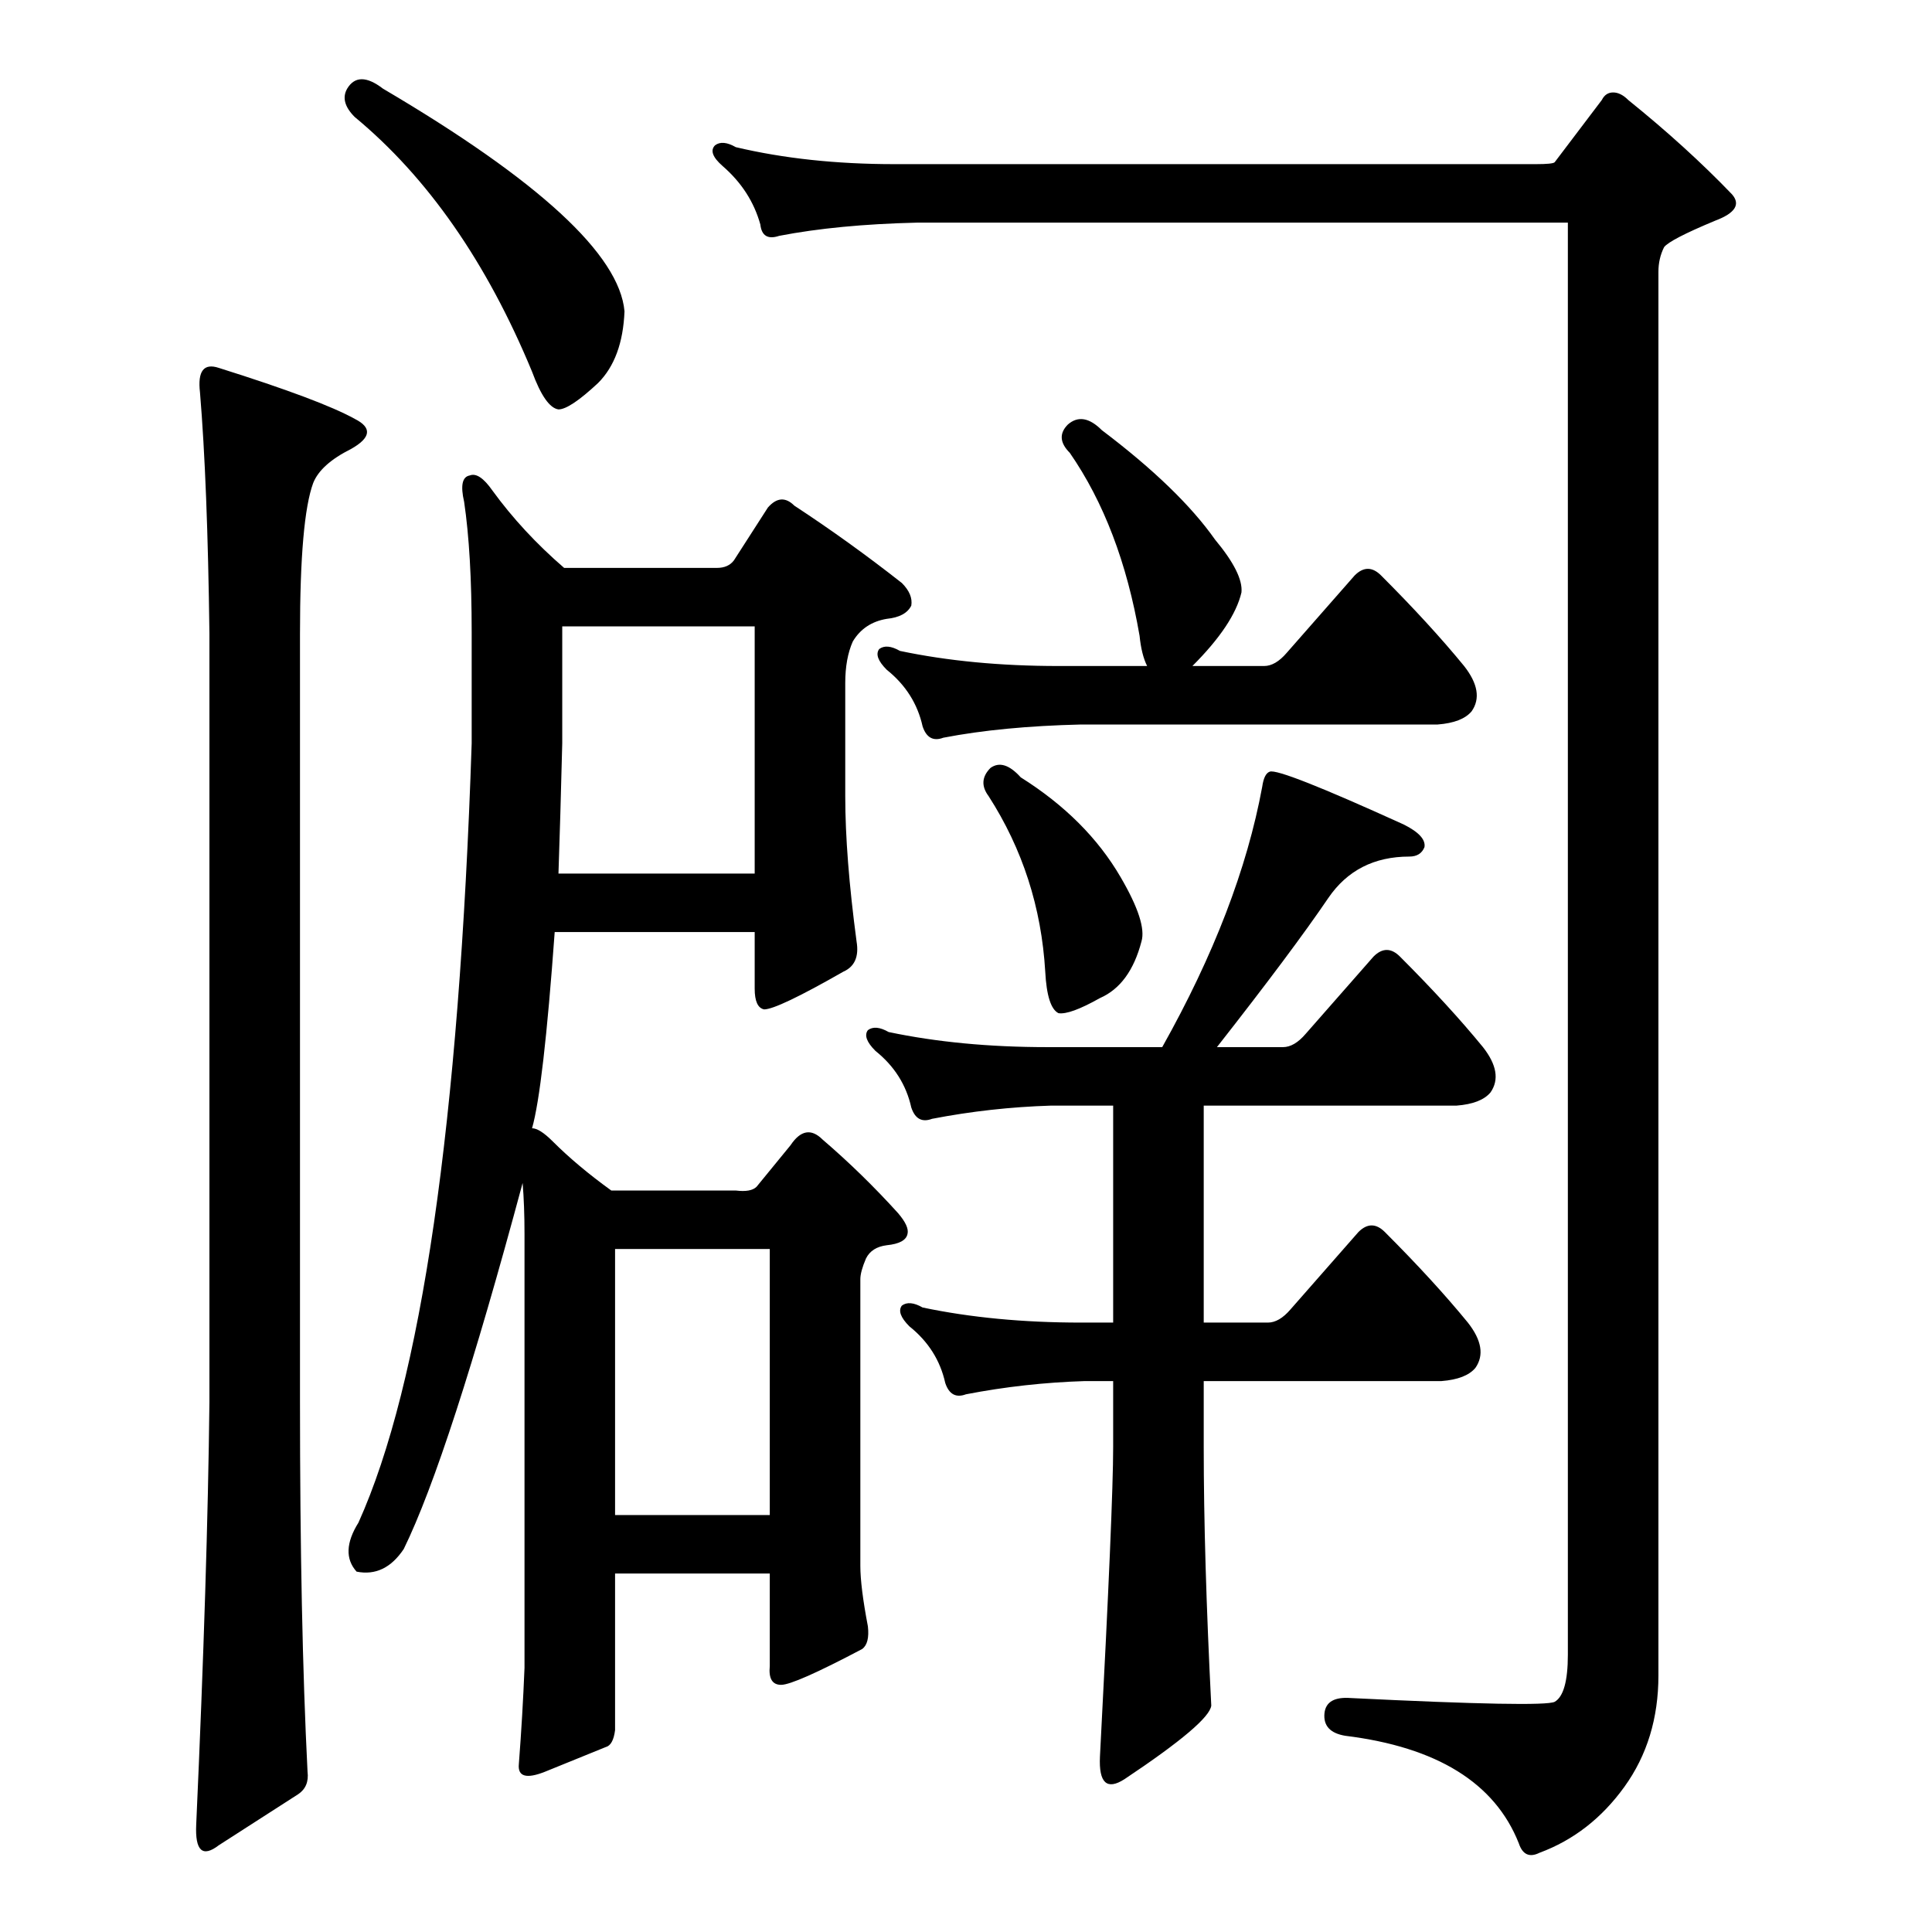 <?xml version="1.0" standalone="no"?>
<!DOCTYPE svg PUBLIC "-//W3C//DTD SVG 1.1//EN" "http://www.w3.org/Graphics/SVG/1.1/DTD/svg11.dtd" >
<svg xmlns="http://www.w3.org/2000/svg" xmlns:xlink="http://www.w3.org/1999/xlink" version="1.1" viewBox="0 -205 1024 1024">
  <g transform="matrix(1 0 0 -1 0 819)">
   <path fill="currentColor"
d="M682 678l36 41q7 7 14 0q26 -26 44 -48q11 -14 4 -24q-5 -6 -18 -7h-189q-42 -1 -73 -7q-8 -3 -11 6q-4 18 -19 30q-7 7 -4 11q4 3 11 -1q38 -8 84 -8h47q-3 6 -4 16q-10 58 -37 97q-8 8 -1 15q8 7 18 -3q41 -31 60 -58q15 -18 14 -28q-4 -17 -26 -39h38q6 0 12 7z
M525 617q7 5 16 -5q35 -22 53 -53q14 -24 11 -34q-6 -23 -22 -30q-16 -9 -22 -8q-6 3 -7 22q-3 51 -30 93q-6 8 1 15zM684 330l36 41q7 7 14 0q26 -26 44 -48q11 -14 4 -24q-5 -6 -18 -7h-126v-35q0 -58 4 -137q-1 -9 -46 -39q-14 -9 -13 12q7 133 7 164v35h-15
q-32 -1 -63 -7q-8 -3 -11 6q-4 18 -19 30q-7 7 -4 11q4 3 11 -1q38 -8 84 -8h17v115h-33q-32 -1 -63 -7q-8 -3 -11 6q-4 18 -19 30q-7 7 -4 11q4 3 11 -1q38 -8 84 -8h61q41 73 53 138q1 7 4 8q5 2 71 -28q12 -6 11 -12q-2 -5 -8 -5q-28 0 -43 -22q-19 -28 -59 -79h35
q6 0 12 7l36 41q7 7 14 0q26 -26 44 -48q11 -14 4 -24q-5 -6 -18 -7h-134v-115h34q6 0 12 7zM326 190v-83q-1 -8 -5 -9q-10 -4 -32 -13q-15 -6 -14 4q2 26 3 51v230q0 15 -1 27q-39 -145 -63 -194q-10 -15 -25 -12q-9 10 1 26q50 111 60 413v59q0 42 -4 69q-3 13 3 14
q5 2 12 -8q16 -22 38 -41h81q6 0 9 4l18 28q7 8 14 1q29 -19 57 -41q6 -6 5 -12q-3 -6 -13 -7q-12 -2 -18 -12q-4 -9 -4 -22v-60q0 -32 6 -77q2 -12 -7 -16q-35 -20 -42 -20q-5 1 -5 11v30h-106q-6 -83 -12 -104q4 0 11 -7q13 -13 31 -26h66q8 -1 11 2l18 22q8 12 17 3
q21 -18 40 -39q6 -7 5 -11q-1 -5 -11 -6q-8 -1 -11 -7q-3 -7 -3 -11v-152q0 -11 4 -32q1 -9 -3 -12q-36 -19 -43 -19t-6 10v49h-82zM326 221h82v141h-82v-141zM298 692v-62q-1 -40 -2 -69h104v131h-102zM116 829q54 -17 72 -27q14 -7 -2 -16q-16 -8 -20 -18q-7 -19 -7 -80
v-407q0 -117 4 -196q1 -8 -5 -12l-42 -27q-13 -10 -12 11q6 133 7 224v407q-1 80 -5 128q-2 17 10 13zM184 977q6 10 19 0q124 -73 128 -118q-1 -25 -14 -38q-15 -14 -21 -14q-7 1 -14 20q-36 87 -94 135q-8 8 -4 15zM861 77q-18 -25 -45 -35q-8 -4 -11 5q-19 48 -92 57
q-12 2 -11 12q1 9 14 8q102 -5 108 -2q7 4 7 25v759h-345q-42 -1 -73 -7q-9 -3 -10 6q-5 18 -20 31q-8 7 -4 11q4 3 11 -1q38 -9 84 -9h340q9 0 10 1l25 33q2 4 6 4t8 -4q31 -25 55 -50q7 -8 -9 -14q-24 -10 -27 -14q-3 -6 -3 -13v-744q0 -34 -18 -59z" />
  </g>

</svg>
